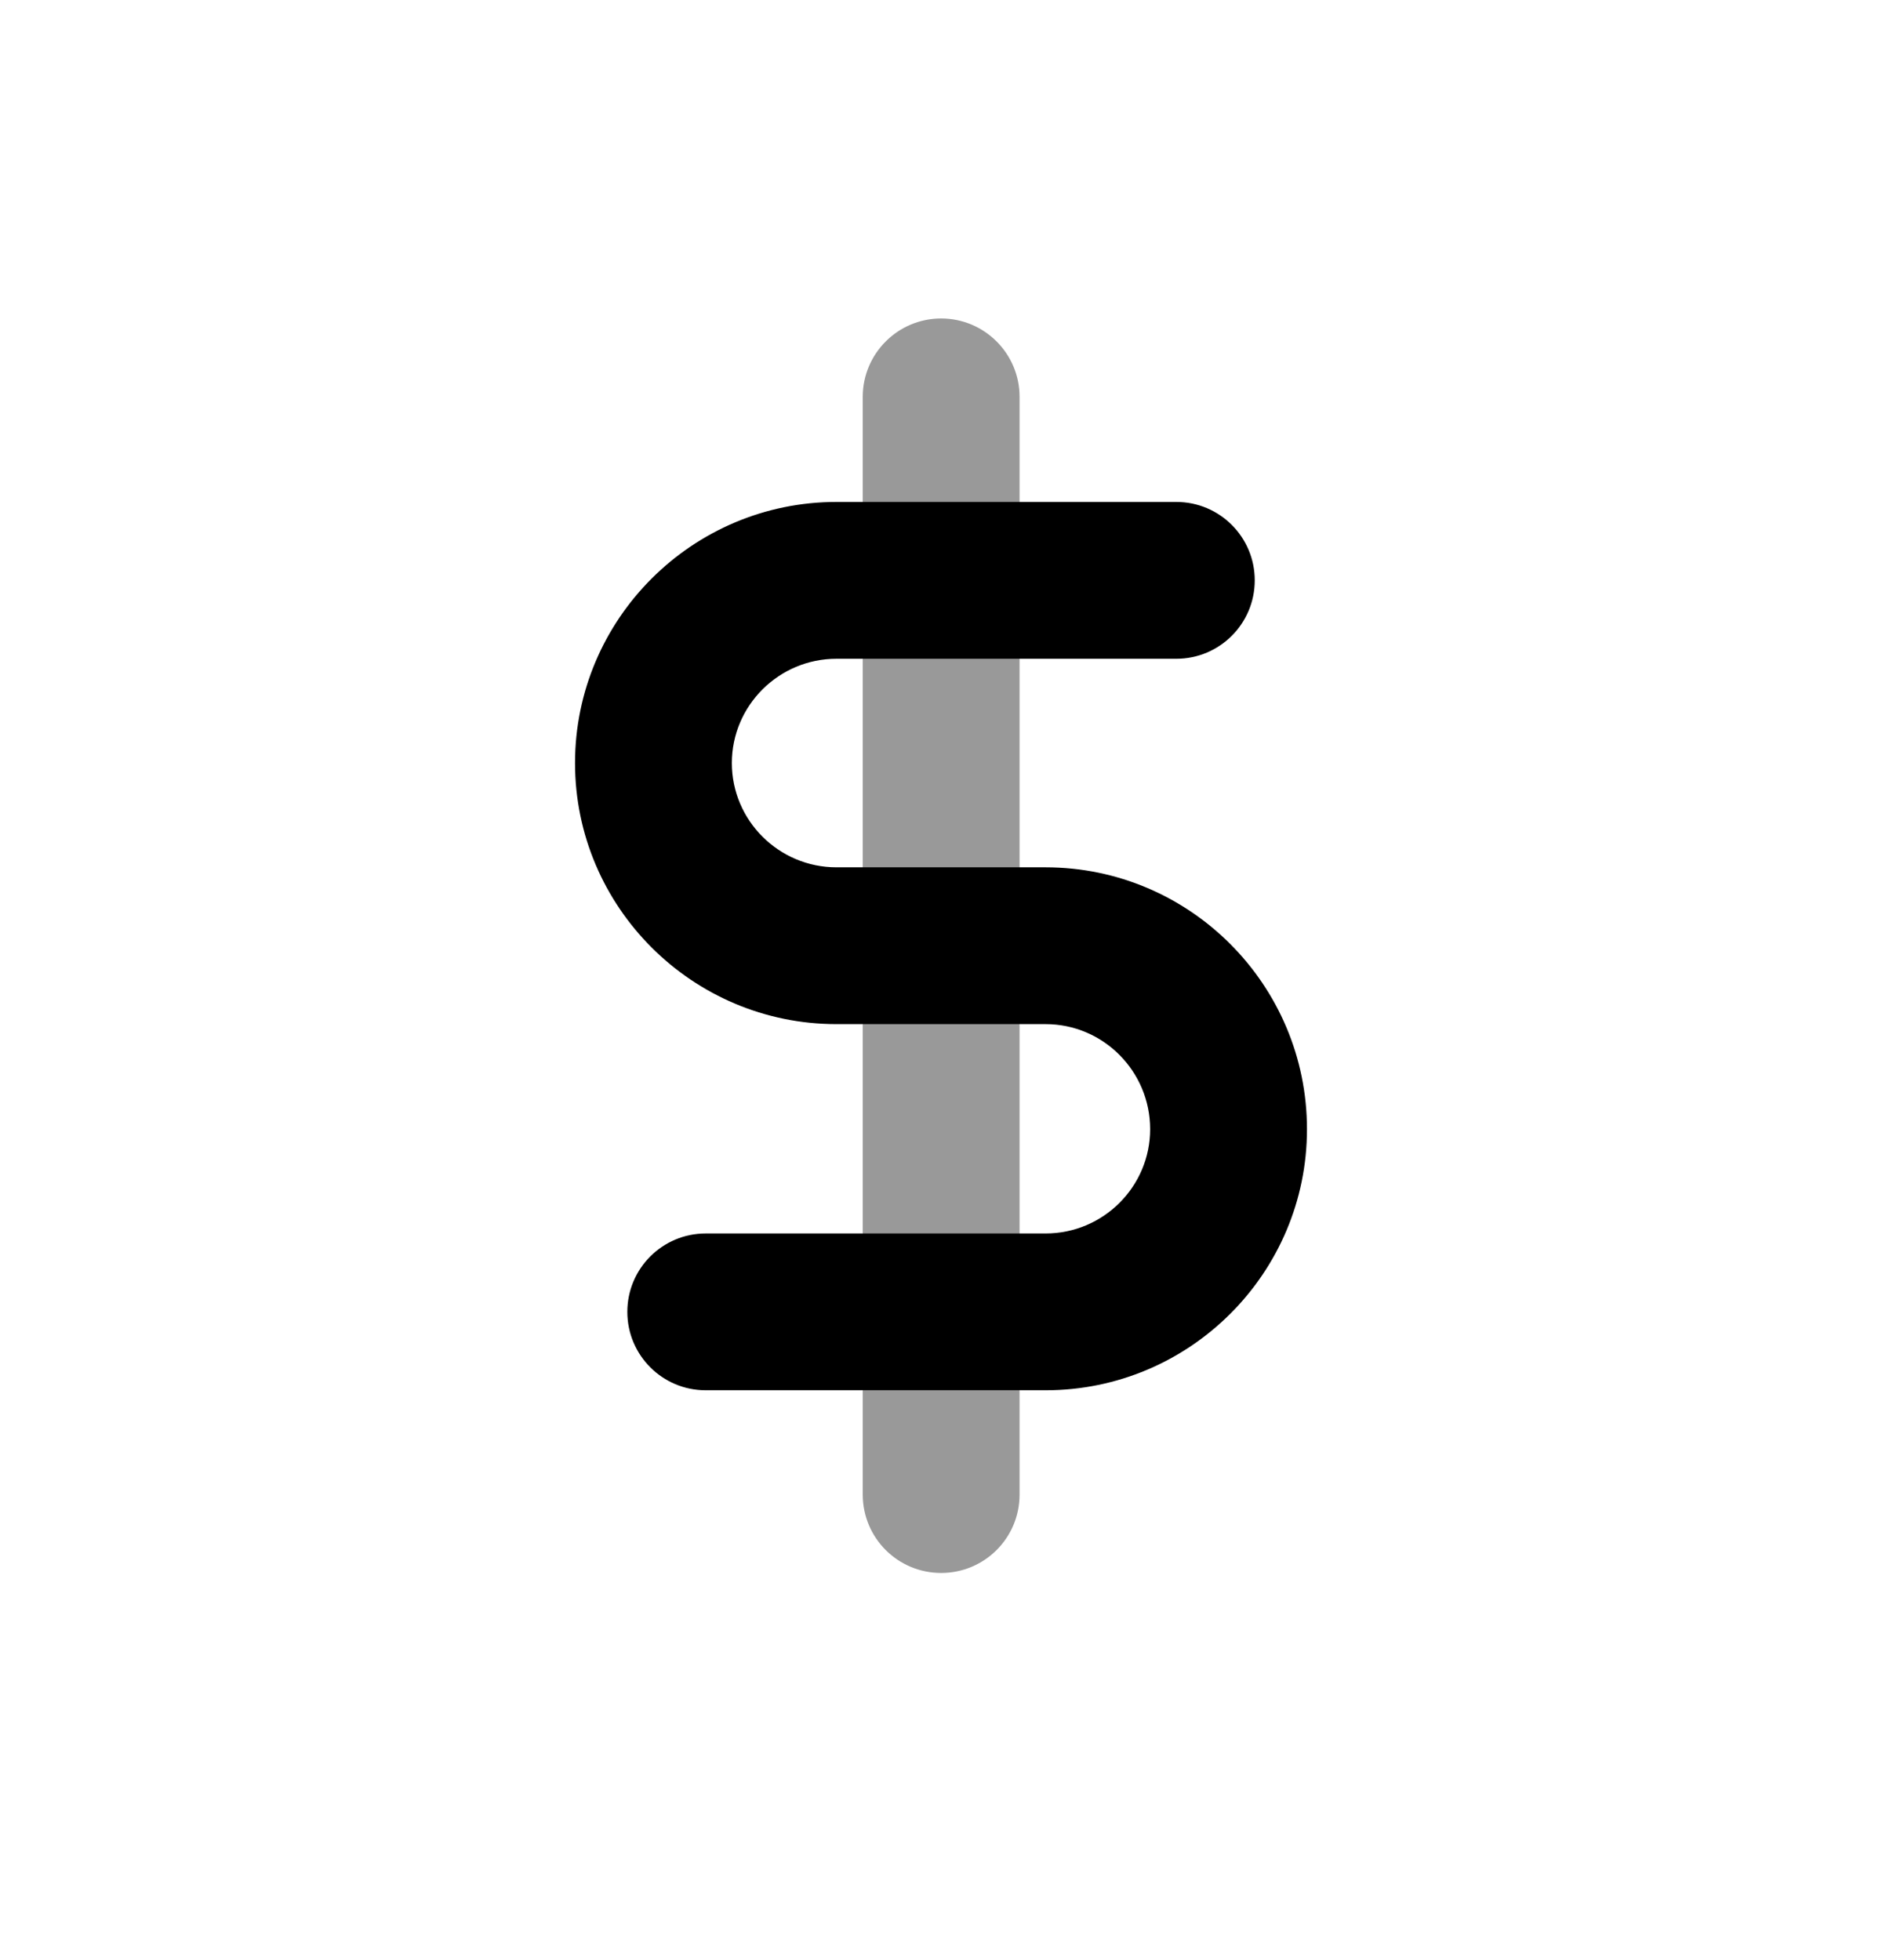 <svg width="24" height="25" viewBox="0 0 24 25" fill="none" xmlns="http://www.w3.org/2000/svg">
<path opacity="0.4" d="M13.002 15.732V13.062V11.062V8.402V6.402V5.062C13.002 4.51 12.554 4.062 12.002 4.062C11.45 4.062 11.002 4.51 11.002 5.062V6.402L11.002 8.402V11.062L11.002 13.062V15.732V17.733V19.062C11.002 19.616 11.45 20.062 12.002 20.062C12.554 20.062 13.002 19.616 13.002 19.062V17.733V15.732Z" fill="black"/>
<path d="M13.002 15.732H13.334C14.069 15.732 14.667 15.135 14.667 14.402C14.667 13.663 14.069 13.062 13.334 13.062H11.002H10.667C8.829 13.062 7.333 11.568 7.333 9.732C7.333 7.896 8.829 6.402 10.667 6.402H13.002H15.001C15.553 6.402 16.001 6.849 16.001 7.402C16.001 7.955 15.553 8.402 15.001 8.402H11.002H10.667C9.932 8.402 9.333 8.999 9.333 9.732C9.333 10.465 9.932 11.062 10.667 11.062H13.002H13.334C15.172 11.062 16.667 12.56 16.667 14.402C16.667 16.238 15.172 17.732 13.334 17.732H11.002H9C8.448 17.732 8 17.285 8 16.732C8 16.179 8.448 15.732 9 15.732H13.002Z" fill="black"/>
</svg>